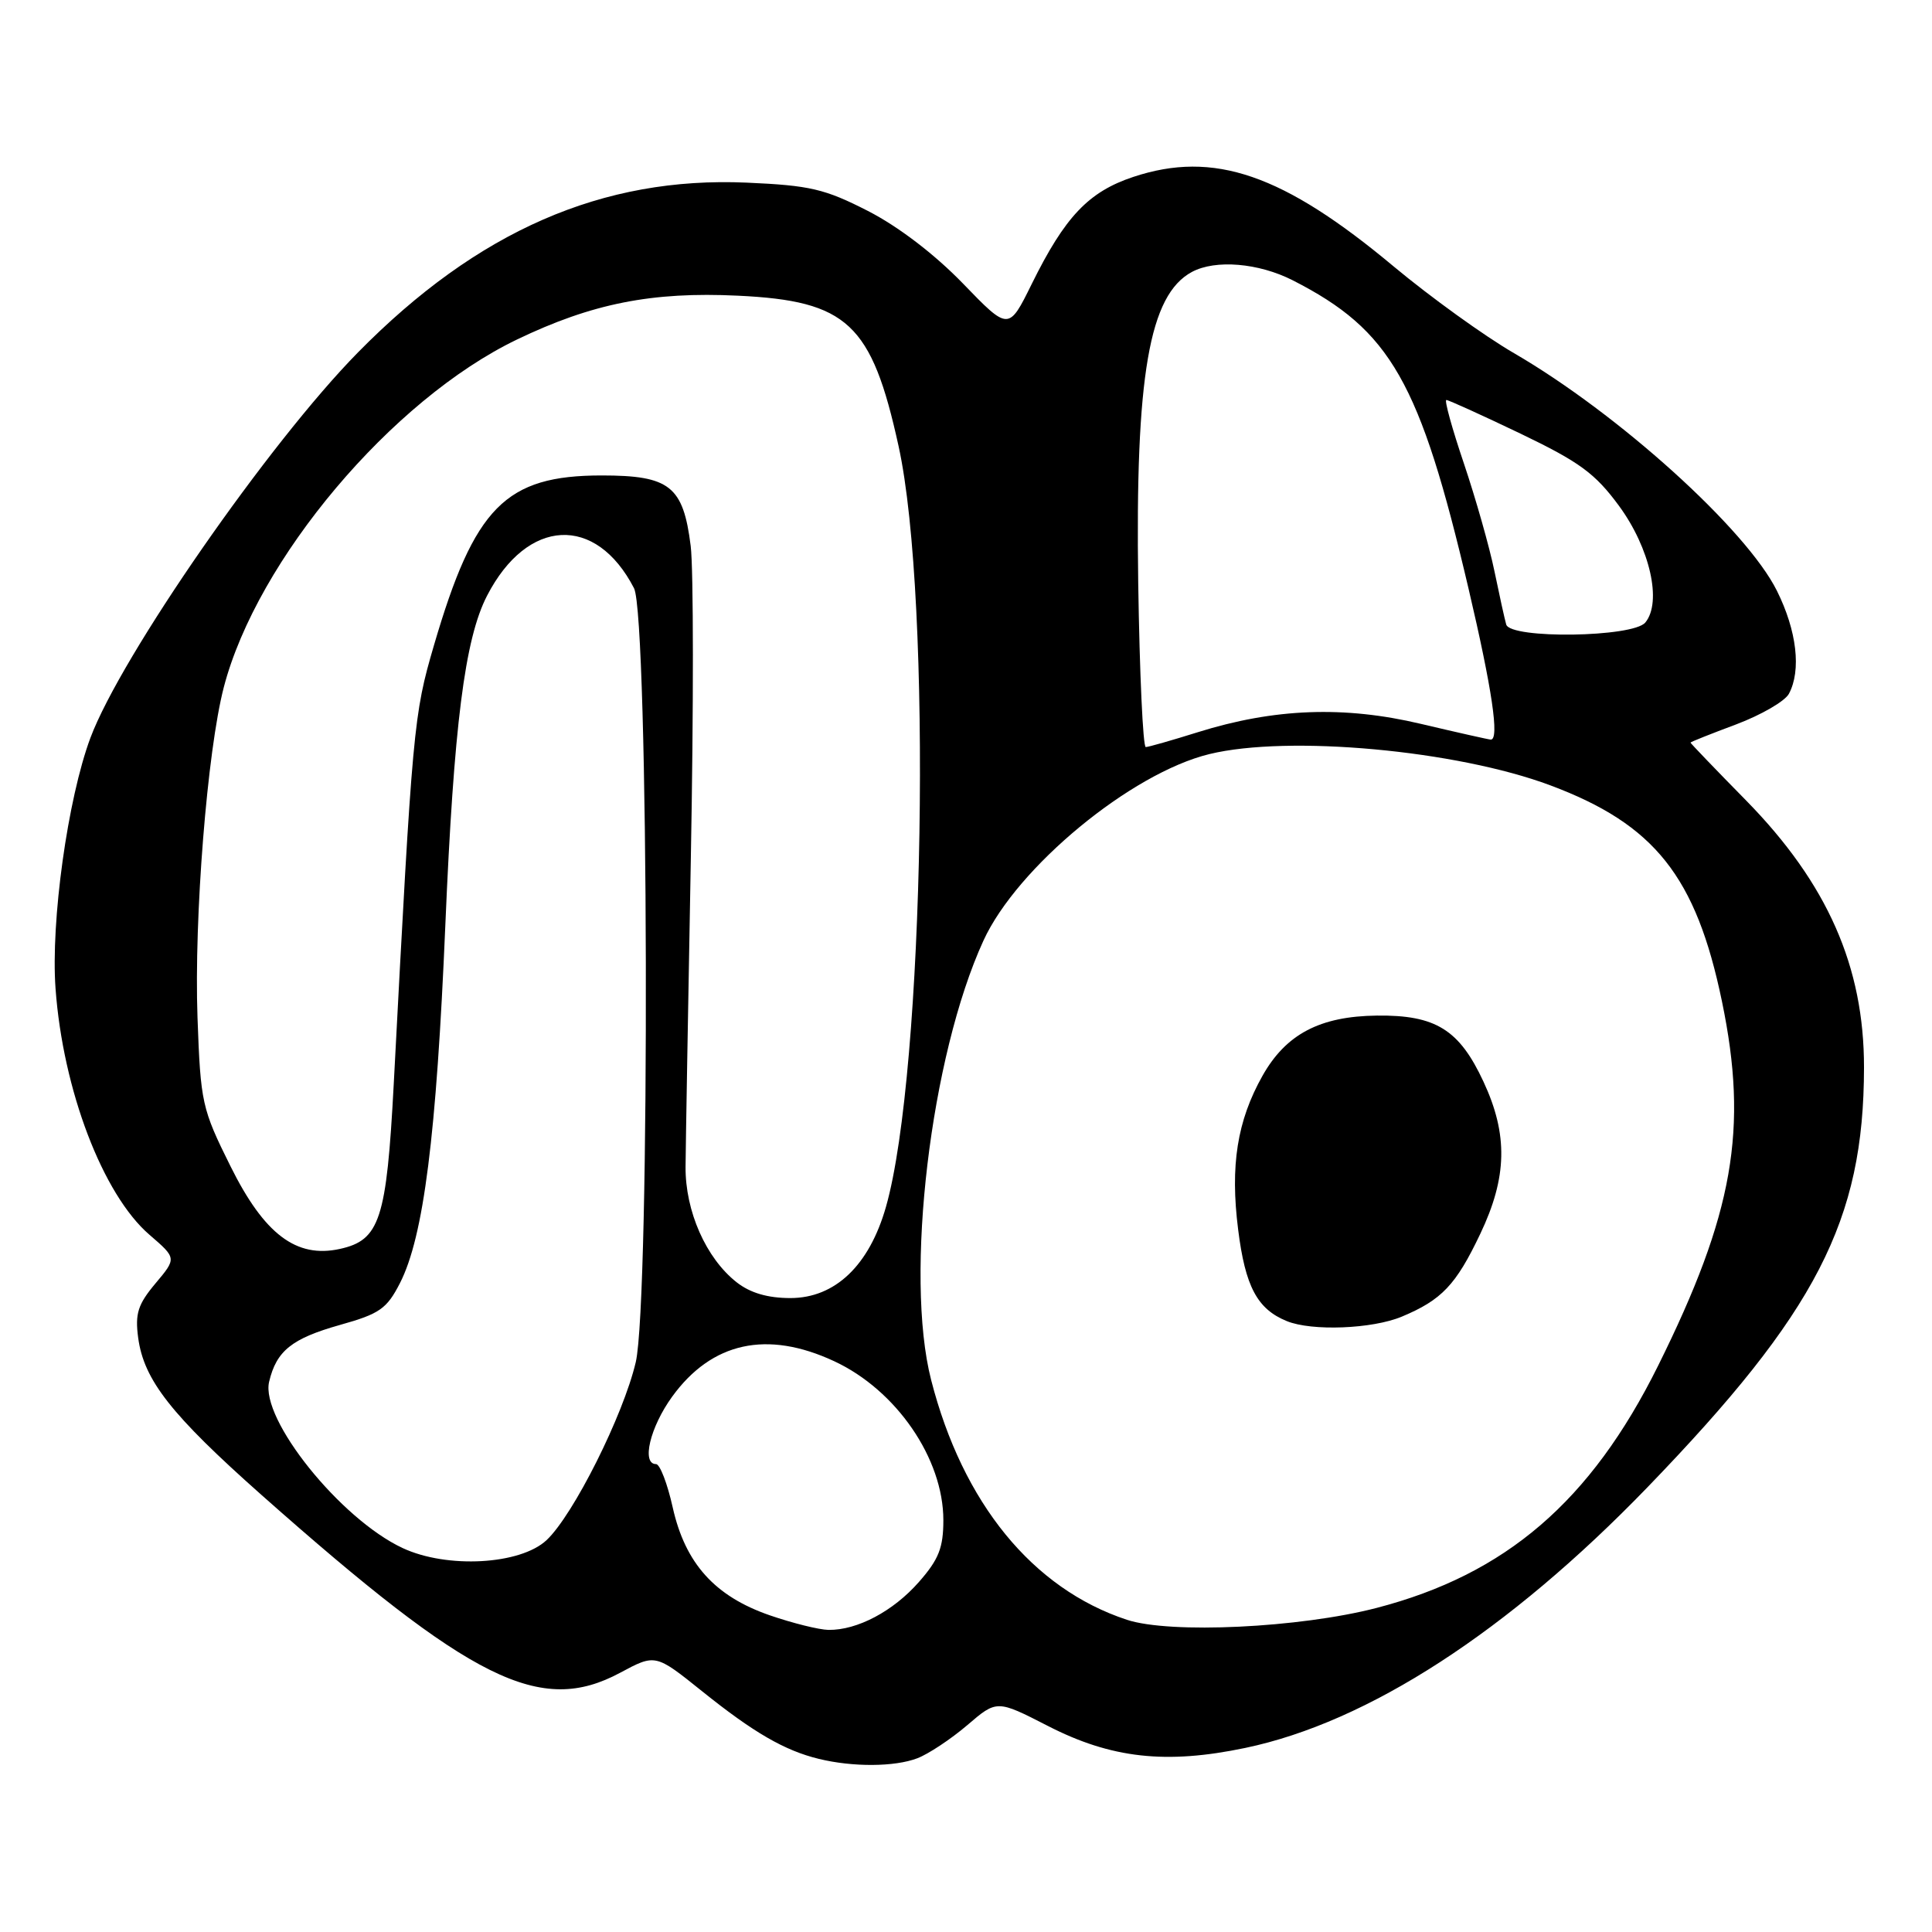 <?xml version="1.0" encoding="UTF-8" standalone="no"?>
<!DOCTYPE svg PUBLIC "-//W3C//DTD SVG 1.1//EN" "http://www.w3.org/Graphics/SVG/1.1/DTD/svg11.dtd" >
<svg xmlns="http://www.w3.org/2000/svg" xmlns:xlink="http://www.w3.org/1999/xlink" version="1.1" viewBox="0 0 256 256">
 <g >
 <path fill="currentColor"
d=" M 121.55 232.98 C 123.02 232.42 125.99 230.45 128.16 228.60 C 132.09 225.23 132.09 225.23 138.84 228.69 C 147.23 233.00 154.50 233.81 165.00 231.61 C 181.26 228.21 199.84 216.17 218.29 197.08 C 240.70 173.88 246.97 161.73 246.99 141.46 C 247.01 128.09 242.13 117.05 231.39 106.09 C 227.32 101.95 224.00 98.49 224.00 98.40 C 224.00 98.31 226.72 97.23 230.04 95.99 C 233.36 94.74 236.51 92.92 237.04 91.93 C 238.70 88.82 238.09 83.58 235.45 78.28 C 231.40 70.14 214.46 54.84 200.62 46.80 C 196.70 44.53 189.55 39.37 184.71 35.34 C 170.02 23.06 160.84 19.90 150.17 23.44 C 144.24 25.41 141.11 28.71 136.71 37.63 C 133.65 43.83 133.65 43.83 127.58 37.55 C 123.83 33.68 119.01 30.00 115.00 27.95 C 109.29 25.03 107.34 24.57 98.95 24.20 C 79.85 23.36 63.28 30.59 47.44 46.69 C 35.64 58.68 16.05 86.90 11.98 97.77 C 8.97 105.84 6.71 122.07 7.36 131.00 C 8.34 144.43 13.62 158.28 19.80 163.61 C 23.41 166.72 23.41 166.72 20.60 170.06 C 18.27 172.84 17.88 174.06 18.31 177.27 C 19.06 182.86 22.68 187.47 34.64 198.08 C 62.56 222.83 71.61 227.32 82.17 221.65 C 86.85 219.14 86.85 219.14 93.02 224.09 C 99.84 229.57 103.97 231.96 108.50 233.06 C 113.00 234.16 118.54 234.13 121.55 232.98 Z  M 102.01 214.04 C 94.72 211.52 90.80 207.17 89.14 199.75 C 88.44 196.59 87.44 194.00 86.93 194.00 C 84.97 194.00 86.13 189.12 89.06 185.07 C 94.31 177.83 101.64 176.22 110.54 180.37 C 118.77 184.20 125.00 193.27 125.00 201.43 C 125.00 205.08 124.39 206.63 121.77 209.61 C 118.36 213.50 113.59 216.02 109.78 215.97 C 108.53 215.95 105.03 215.08 102.01 214.04 Z  M 149.32 214.63 C 136.82 210.51 127.56 199.16 123.38 182.85 C 119.84 169.03 123.30 139.94 130.31 124.64 C 134.76 114.92 149.86 102.45 160.25 99.92 C 170.74 97.37 192.99 99.41 205.42 104.06 C 219.25 109.23 224.74 116.14 228.17 132.70 C 231.68 149.62 229.71 160.81 219.70 180.98 C 210.79 198.93 199.53 208.61 182.40 213.06 C 172.22 215.70 155.05 216.52 149.32 214.63 Z  M 185.75 174.46 C 191.03 172.25 192.92 170.27 196.14 163.50 C 199.72 155.99 199.84 150.34 196.57 143.33 C 193.36 136.42 190.23 134.48 182.44 134.57 C 174.89 134.66 170.39 137.03 167.28 142.56 C 163.93 148.52 162.99 154.44 164.06 162.92 C 165.00 170.46 166.59 173.46 170.50 175.05 C 173.81 176.41 181.83 176.10 185.75 174.46 Z  M 53.34 205.12 C 45.10 201.27 34.48 188.04 35.66 183.09 C 36.63 178.99 38.67 177.36 45.05 175.56 C 50.30 174.09 51.25 173.43 53.00 170.01 C 56.14 163.85 57.83 150.48 59.01 122.57 C 60.13 96.13 61.58 84.65 64.54 78.93 C 69.87 68.61 78.95 68.15 84.01 77.94 C 85.96 81.71 86.16 172.30 84.24 180.50 C 82.58 187.56 75.98 200.73 72.43 204.07 C 68.95 207.34 59.23 207.88 53.34 205.12 Z  M 97.61 169.91 C 93.55 166.72 90.79 160.48 90.84 154.59 C 90.86 151.79 91.18 133.38 91.54 113.67 C 91.91 93.96 91.90 75.36 91.52 72.34 C 90.53 64.41 88.75 63.00 79.73 63.00 C 66.98 63.00 62.87 67.16 57.50 85.51 C 54.80 94.74 54.67 96.15 52.17 143.69 C 51.22 161.59 50.33 164.33 45.03 165.49 C 39.27 166.76 35.02 163.55 30.55 154.55 C 26.75 146.91 26.58 146.15 26.17 134.82 C 25.70 121.59 27.46 99.52 29.65 91.08 C 34.05 74.16 51.92 52.96 68.50 44.99 C 78.44 40.21 86.39 38.63 97.78 39.18 C 112.29 39.87 115.50 42.87 119.06 59.09 C 123.55 79.49 122.51 142.00 117.39 159.93 C 115.18 167.68 110.65 172.00 104.73 172.00 C 101.72 172.00 99.41 171.32 97.61 169.91 Z  M 150.82 77.25 C 150.42 49.80 152.27 39.07 157.94 36.03 C 161.06 34.36 166.77 34.84 171.29 37.14 C 184.28 43.76 188.15 50.55 194.59 78.00 C 197.72 91.35 198.70 98.00 197.54 98.00 C 197.29 98.00 193.12 97.06 188.29 95.92 C 178.10 93.50 168.84 93.85 158.69 97.03 C 155.28 98.10 152.19 98.98 151.82 98.99 C 151.45 98.99 151.00 89.21 150.82 77.25 Z  M 199.58 82.75 C 199.38 82.06 198.68 78.88 198.02 75.68 C 197.36 72.47 195.54 66.06 193.98 61.43 C 192.41 56.79 191.36 53.00 191.65 53.00 C 191.94 53.00 196.36 55.01 201.48 57.46 C 209.31 61.22 211.36 62.73 214.52 67.02 C 218.64 72.63 220.25 79.79 218.01 82.49 C 216.37 84.46 200.14 84.69 199.58 82.75 Z "/>
</g>
</svg>